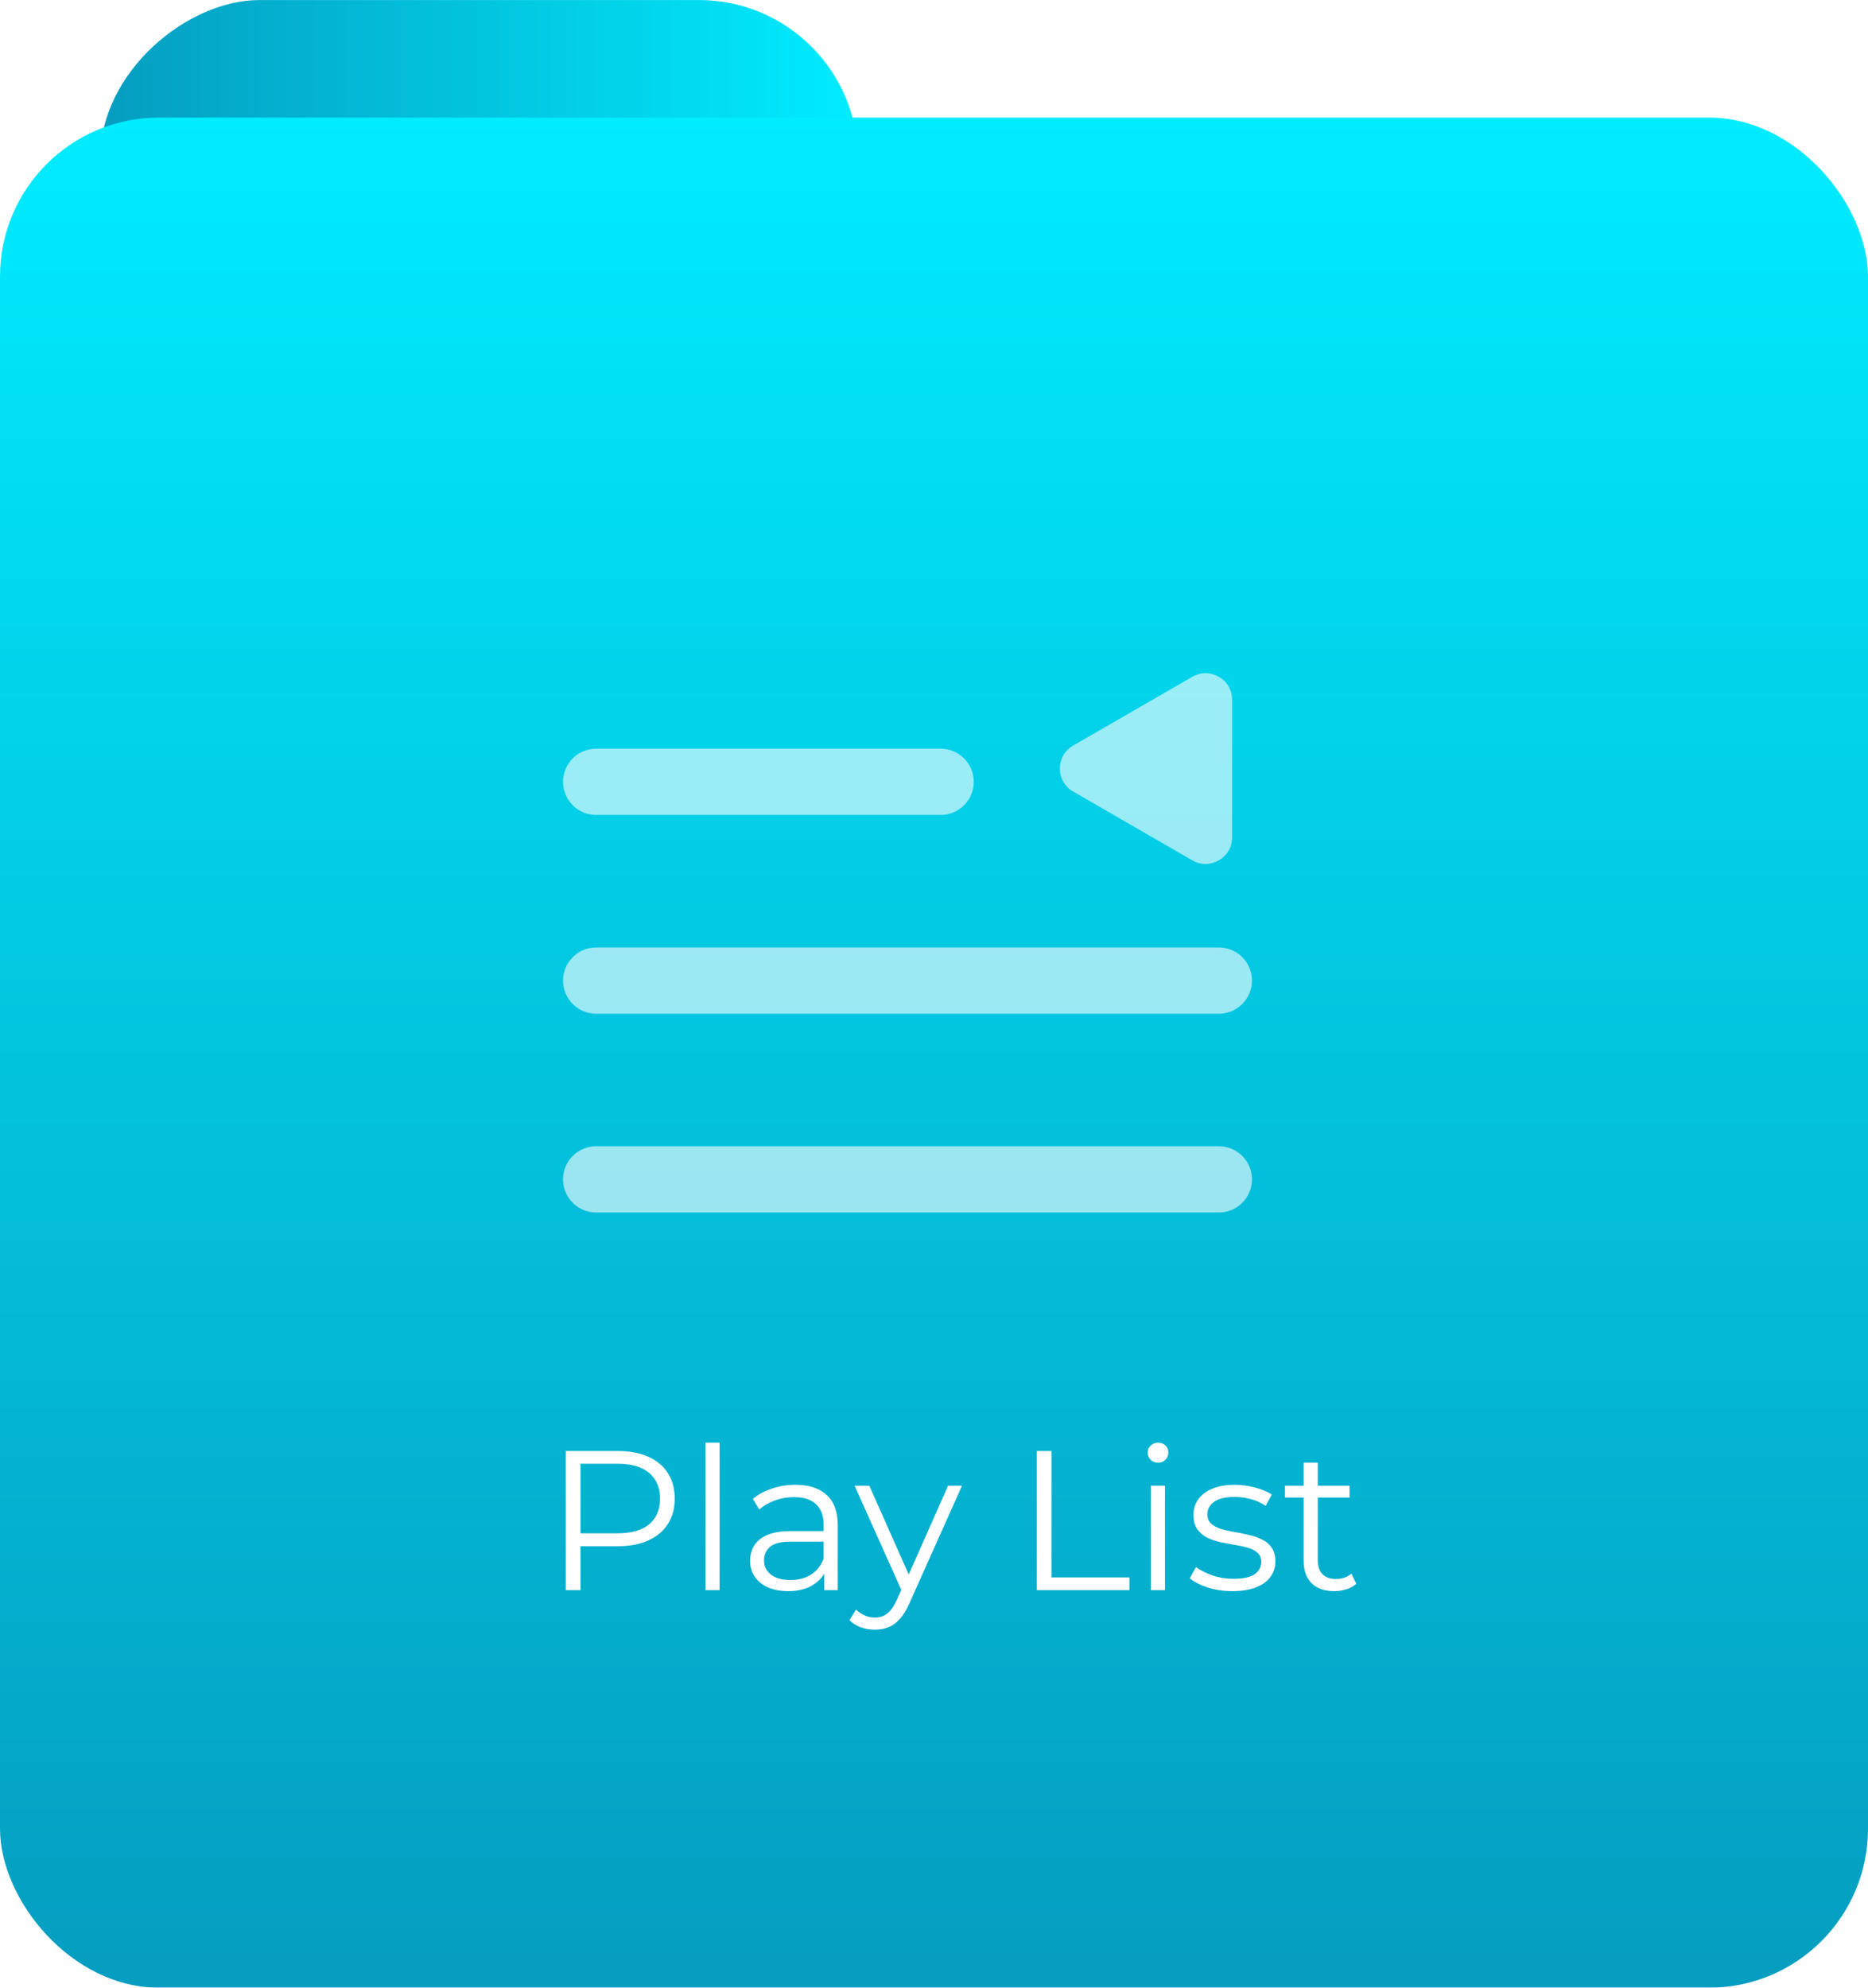 <svg width="141" height="150" viewBox="0 0 141 150" fill="none" xmlns="http://www.w3.org/2000/svg">
<g filter="url(#filter0_b_404_4)">
<rect x="64.763" y="0.002" width="57.258" height="57.206" rx="12" transform="rotate(89.997 64.763 0.002)" fill="url(#paint0_linear_404_4)"/>
</g>
<g filter="url(#filter1_b_404_4)">
<rect y="8.873" width="141" height="141.129" rx="12" fill="url(#paint1_linear_404_4)"/>
</g>
<path d="M42.71 120V109.5H46.64C47.53 109.5 48.295 109.645 48.935 109.935C49.575 110.215 50.065 110.625 50.405 111.165C50.755 111.695 50.93 112.34 50.93 113.1C50.93 113.84 50.755 114.48 50.405 115.02C50.065 115.55 49.575 115.96 48.935 116.25C48.295 116.54 47.53 116.685 46.64 116.685H43.325L43.82 116.16V120H42.71ZM43.82 116.25L43.325 115.71H46.61C47.66 115.71 48.455 115.485 48.995 115.035C49.545 114.575 49.82 113.93 49.82 113.1C49.82 112.26 49.545 111.61 48.995 111.15C48.455 110.69 47.66 110.46 46.61 110.46H43.325L43.82 109.935V116.25ZM53.252 120V108.87H54.317V120H53.252ZM62.215 120V118.26L62.17 117.975V115.065C62.17 114.395 61.98 113.88 61.6 113.52C61.23 113.16 60.675 112.98 59.935 112.98C59.425 112.98 58.94 113.065 58.48 113.235C58.02 113.405 57.63 113.63 57.31 113.91L56.83 113.115C57.23 112.775 57.71 112.515 58.27 112.335C58.83 112.145 59.42 112.05 60.04 112.05C61.06 112.05 61.845 112.305 62.395 112.815C62.955 113.315 63.235 114.08 63.235 115.11V120H62.215ZM59.5 120.075C58.91 120.075 58.395 119.98 57.955 119.79C57.525 119.59 57.195 119.32 56.965 118.98C56.735 118.63 56.62 118.23 56.62 117.78C56.62 117.37 56.715 117 56.905 116.67C57.105 116.33 57.425 116.06 57.865 115.86C58.315 115.65 58.915 115.545 59.665 115.545H62.38V116.34H59.695C58.935 116.34 58.405 116.475 58.105 116.745C57.815 117.015 57.67 117.35 57.67 117.75C57.67 118.2 57.845 118.56 58.195 118.83C58.545 119.1 59.035 119.235 59.665 119.235C60.265 119.235 60.78 119.1 61.21 118.83C61.65 118.55 61.97 118.15 62.17 117.63L62.41 118.365C62.21 118.885 61.86 119.3 61.36 119.61C60.87 119.92 60.25 120.075 59.5 120.075ZM66.041 122.985C65.671 122.985 65.316 122.925 64.976 122.805C64.646 122.685 64.361 122.505 64.121 122.265L64.616 121.47C64.816 121.66 65.031 121.805 65.261 121.905C65.501 122.015 65.766 122.07 66.056 122.07C66.406 122.07 66.706 121.97 66.956 121.77C67.216 121.58 67.461 121.24 67.691 120.75L68.201 119.595L68.321 119.43L71.561 112.125H72.611L68.666 120.945C68.446 121.455 68.201 121.86 67.931 122.16C67.671 122.46 67.386 122.67 67.076 122.79C66.766 122.92 66.421 122.985 66.041 122.985ZM68.141 120.225L64.511 112.125H65.621L68.831 119.355L68.141 120.225ZM78.262 120V109.5H79.372V119.04H85.252V120H78.262ZM86.87 120V112.125H87.935V120H86.87ZM87.41 110.385C87.19 110.385 87.005 110.31 86.855 110.16C86.705 110.01 86.63 109.83 86.63 109.62C86.63 109.41 86.705 109.235 86.855 109.095C87.005 108.945 87.19 108.87 87.41 108.87C87.63 108.87 87.815 108.94 87.965 109.08C88.115 109.22 88.19 109.395 88.19 109.605C88.19 109.825 88.115 110.01 87.965 110.16C87.825 110.31 87.64 110.385 87.41 110.385ZM93.013 120.075C92.363 120.075 91.748 119.985 91.168 119.805C90.588 119.615 90.133 119.38 89.803 119.1L90.283 118.26C90.603 118.5 91.013 118.71 91.513 118.89C92.013 119.06 92.538 119.145 93.088 119.145C93.838 119.145 94.378 119.03 94.708 118.8C95.038 118.56 95.203 118.245 95.203 117.855C95.203 117.565 95.108 117.34 94.918 117.18C94.738 117.01 94.498 116.885 94.198 116.805C93.898 116.715 93.563 116.64 93.193 116.58C92.823 116.52 92.453 116.45 92.083 116.37C91.723 116.29 91.393 116.175 91.093 116.025C90.793 115.865 90.548 115.65 90.358 115.38C90.178 115.11 90.088 114.75 90.088 114.3C90.088 113.87 90.208 113.485 90.448 113.145C90.688 112.805 91.038 112.54 91.498 112.35C91.968 112.15 92.538 112.05 93.208 112.05C93.718 112.05 94.228 112.12 94.738 112.26C95.248 112.39 95.668 112.565 95.998 112.785L95.533 113.64C95.183 113.4 94.808 113.23 94.408 113.13C94.008 113.02 93.608 112.965 93.208 112.965C92.498 112.965 91.973 113.09 91.633 113.34C91.303 113.58 91.138 113.89 91.138 114.27C91.138 114.57 91.228 114.805 91.408 114.975C91.598 115.145 91.843 115.28 92.143 115.38C92.453 115.47 92.788 115.545 93.148 115.605C93.518 115.665 93.883 115.74 94.243 115.83C94.613 115.91 94.948 116.025 95.248 116.175C95.558 116.315 95.803 116.52 95.983 116.79C96.173 117.05 96.268 117.395 96.268 117.825C96.268 118.285 96.138 118.685 95.878 119.025C95.628 119.355 95.258 119.615 94.768 119.805C94.288 119.985 93.703 120.075 93.013 120.075ZM100.712 120.075C99.972 120.075 99.402 119.875 99.002 119.475C98.602 119.075 98.402 118.51 98.402 117.78V110.385H99.467V117.72C99.467 118.18 99.582 118.535 99.812 118.785C100.052 119.035 100.392 119.16 100.832 119.16C101.302 119.16 101.692 119.025 102.002 118.755L102.377 119.52C102.167 119.71 101.912 119.85 101.612 119.94C101.322 120.03 101.022 120.075 100.712 120.075ZM96.992 113.01V112.125H101.867V113.01H96.992Z" fill="white"/>
<path d="M45 59H71" stroke="white" stroke-opacity="0.6" stroke-width="5" stroke-linecap="round"/>
<path d="M45 74H92" stroke="white" stroke-opacity="0.6" stroke-width="5" stroke-linecap="round"/>
<path d="M45 89H92" stroke="white" stroke-opacity="0.6" stroke-width="5" stroke-linecap="round"/>
<path d="M81 59.732C79.667 58.962 79.667 57.038 81 56.268L90 51.072C91.333 50.302 93 51.264 93 52.804V63.196C93 64.736 91.333 65.698 90 64.928L81 59.732Z" fill="white" fill-opacity="0.6"/>
<defs>
<filter id="filter0_b_404_4" x="-0.442" y="-7.997" width="73.208" height="73.26" filterUnits="userSpaceOnUse" color-interpolation-filters="sRGB">
<feFlood flood-opacity="0" result="BackgroundImageFix"/>
<feGaussianBlur in="BackgroundImageFix" stdDeviation="4"/>
<feComposite in2="SourceAlpha" operator="in" result="effect1_backgroundBlur_404_4"/>
<feBlend mode="normal" in="SourceGraphic" in2="effect1_backgroundBlur_404_4" result="shape"/>
</filter>
<filter id="filter1_b_404_4" x="-8" y="0.873" width="157" height="157.129" filterUnits="userSpaceOnUse" color-interpolation-filters="sRGB">
<feFlood flood-opacity="0" result="BackgroundImageFix"/>
<feGaussianBlur in="BackgroundImageFix" stdDeviation="4"/>
<feComposite in2="SourceAlpha" operator="in" result="effect1_backgroundBlur_404_4"/>
<feBlend mode="normal" in="SourceGraphic" in2="effect1_backgroundBlur_404_4" result="shape"/>
</filter>
<linearGradient id="paint0_linear_404_4" x1="93.555" y1="57.208" x2="93.555" y2="0.002" gradientUnits="userSpaceOnUse">
<stop stop-color="#059DC0"/>
<stop offset="1" stop-color="#00ECFF"/>
</linearGradient>
<linearGradient id="paint1_linear_404_4" x1="70.903" y1="150.002" x2="70.903" y2="8.873" gradientUnits="userSpaceOnUse">
<stop stop-color="#059DC0"/>
<stop offset="1" stop-color="#00ECFF"/>
</linearGradient>
</defs>
</svg>
